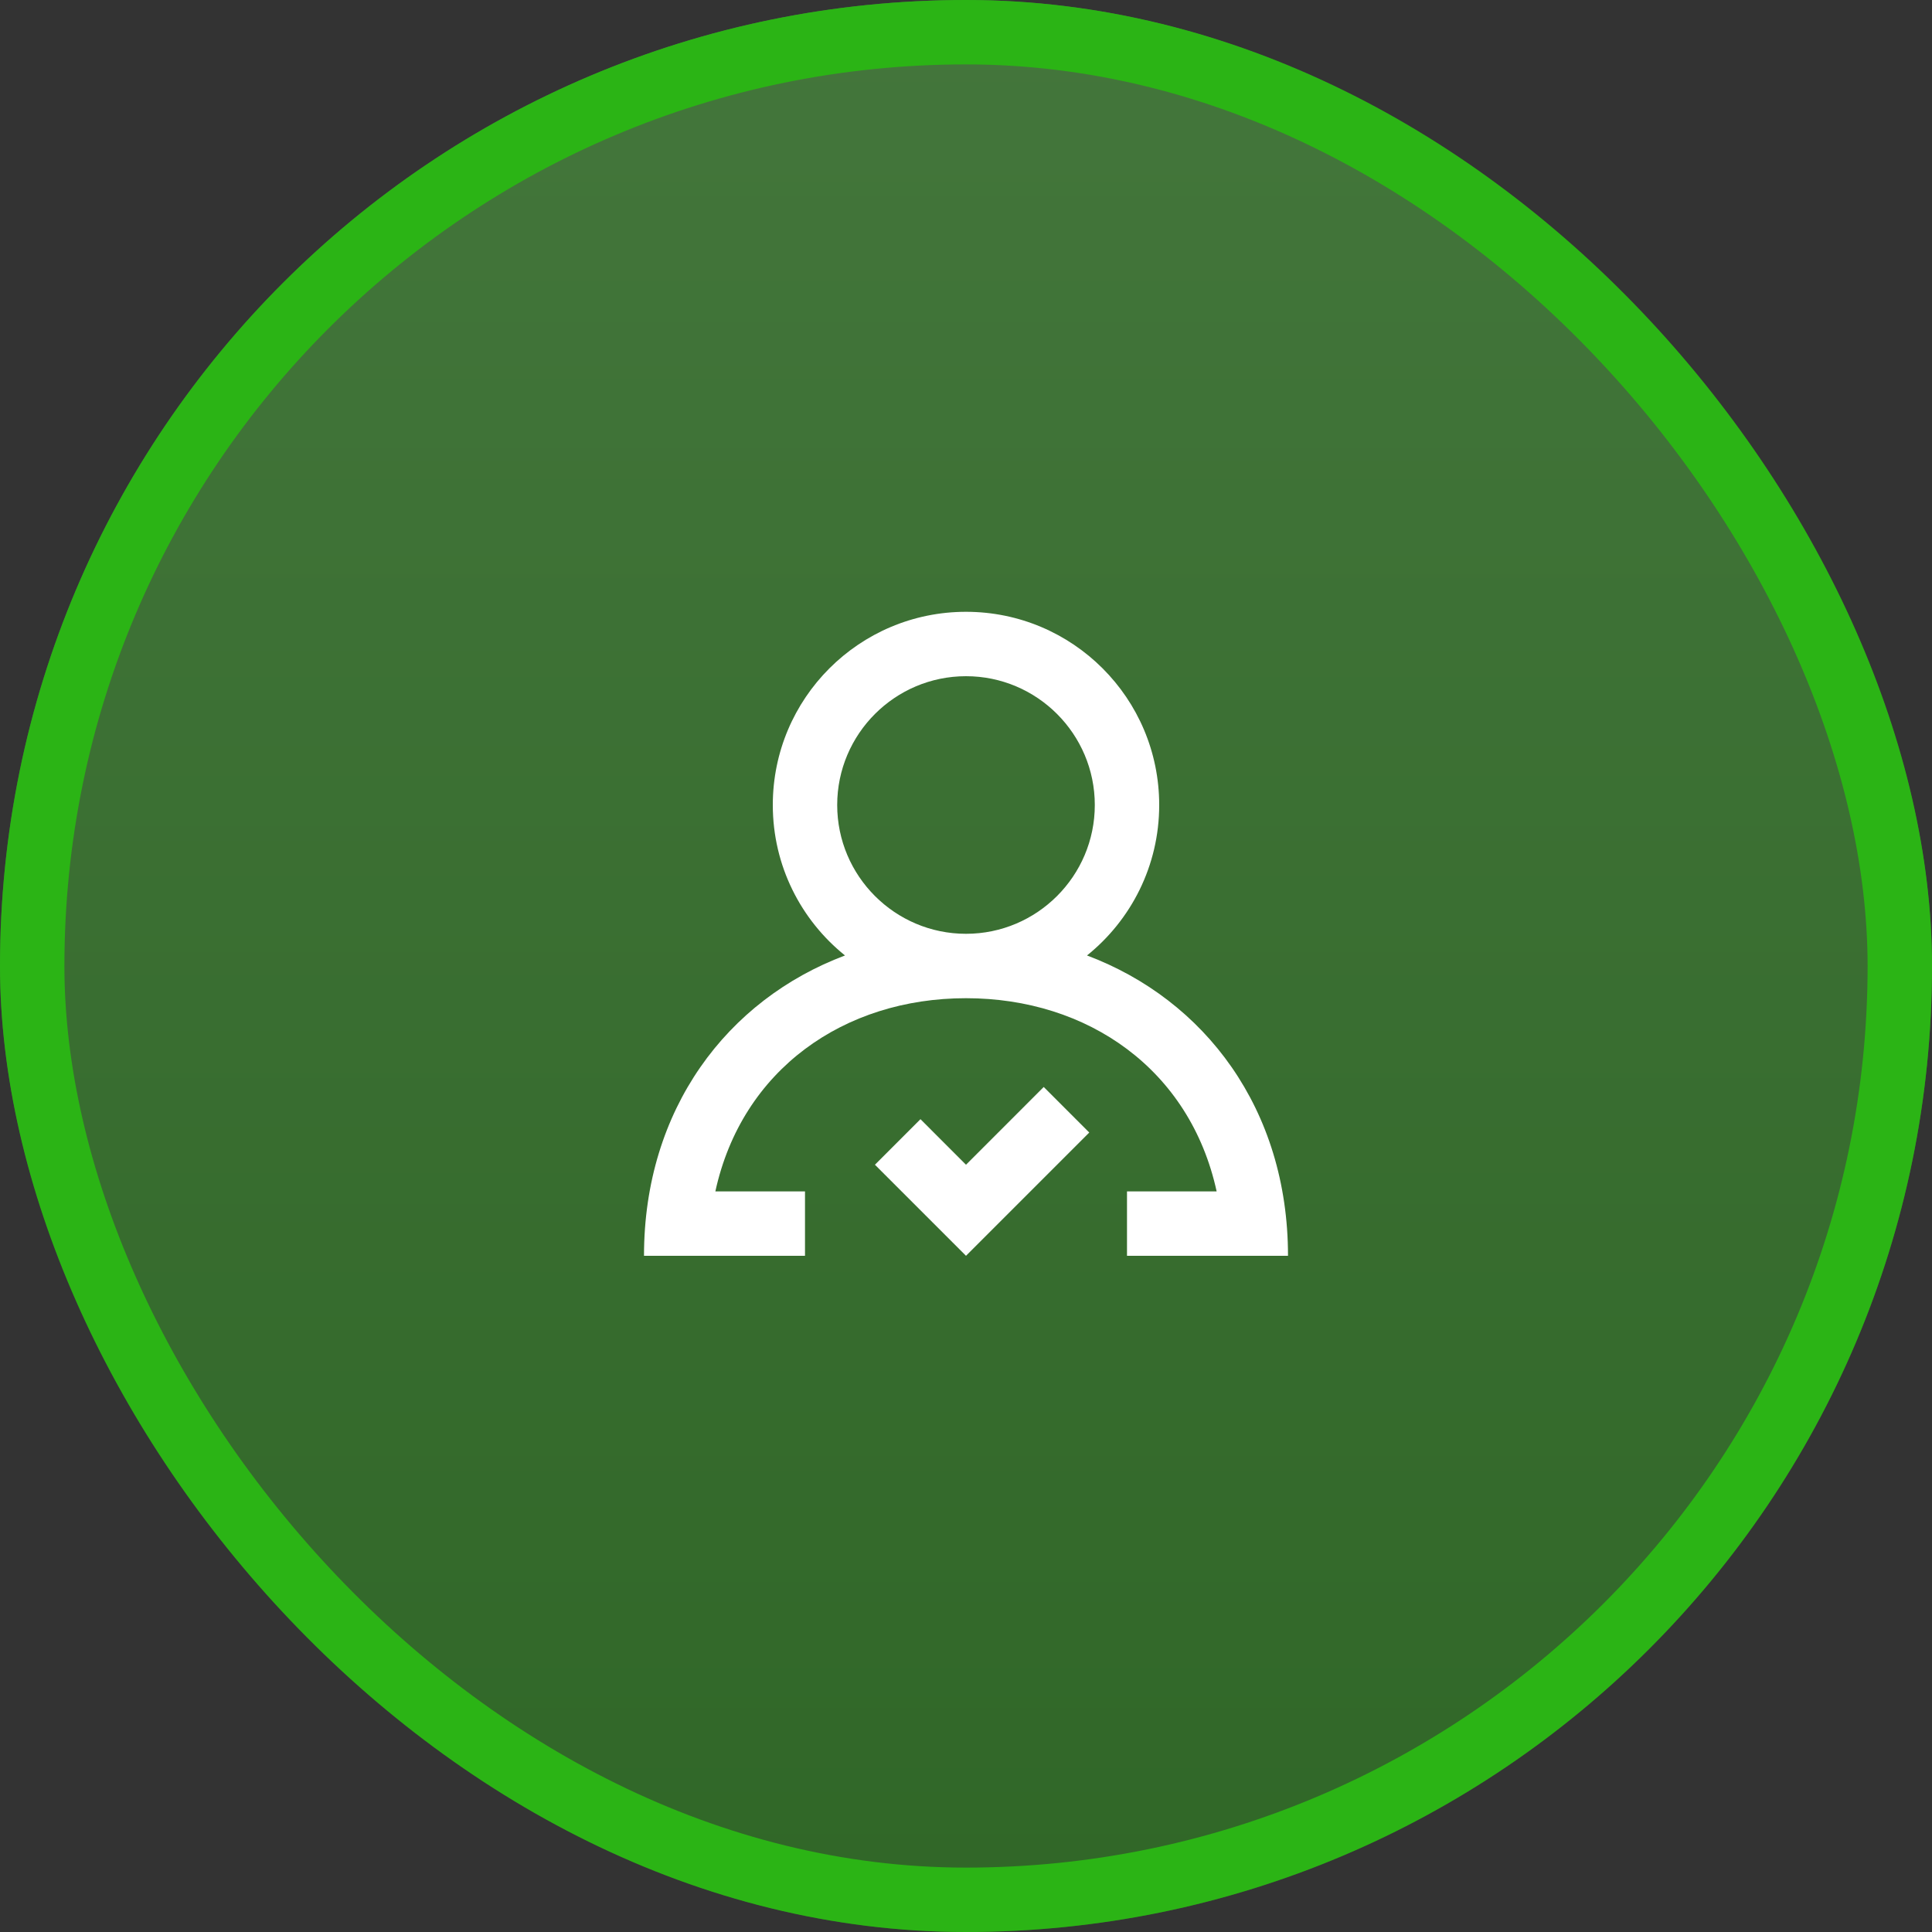 <?xml version="1.0" encoding="UTF-8"?>
<svg width="60px" height="60px" viewBox="0 0 60 60" version="1.1" xmlns="http://www.w3.org/2000/svg" xmlns:xlink="http://www.w3.org/1999/xlink">
    <rect x="0" y="0" width="60" height="60" fill="#333333" stroke="none"/>
    <!-- Generator: Sketch 47.1 (45422) - http://www.bohemiancoding.com/sketch -->
    <title>Icon_leijiyonghuliang </title>
    <desc>Created with Sketch.</desc>
    <defs>
        <linearGradient x1="50%" y1="97.784%" x2="50%" y2="2.081%" id="linearGradient-1">
            <stop stop-color="#2BB415" offset="0%"></stop>
            <stop stop-color="#5AD946" offset="100%"></stop>
        </linearGradient>
        <rect id="path-2" x="0" y="0" width="60" height="60" rx="30"></rect>
    </defs>
    <g id="Page-1" stroke="none" stroke-width="1" fill="none" fill-rule="evenodd">
        <g id="首页" transform="translate(-835, -131)">
            <g id="Stats-Widget-3" transform="translate(805, 101)">
                <g id="Icon_leijiyonghuliang-" transform="translate(30, 30)">
                    <g id="Base">
                        <use fill-opacity="0.4" fill="url(#linearGradient-1)" fill-rule="evenodd" xlink:href="#path-2"></use>
                        <rect stroke="#2BB415" stroke-width="2" x="1" y="1" width="58" height="58" rx="29"></rect>
                    </g>
                    <path d="M34,25 C34,22.794 32.206,21 30,21 C27.794,21 26,22.794 26,25 C26,27.206 27.794,29 30,29 C32.206,29 34,27.206 34,25 L34,25 Z M40,39 L35,39 L35,37 L37.784,37 C36.958,33.214 33.785,31 30,31 C26.215,31 23.042,33.214 22.216,37 L25,37 L25,39 L20,39 C20,34.445 22.583,31.048 26.242,29.673 C24.876,28.574 24,26.89 24,25 C24,21.686 26.686,19 30,19 C33.314,19 36,21.686 36,25 C36,26.89 35.124,28.574 33.758,29.673 C37.417,31.048 40,34.445 40,39 L40,39 Z M32.414,33.757 L33.828,35.172 L30,39 L27.172,36.172 L28.586,34.757 L30,36.172 L32.414,33.757 Z" id="Icon" fill="#FFFFFF"></path>
                </g>
            </g>
        </g>
    </g>
</svg>